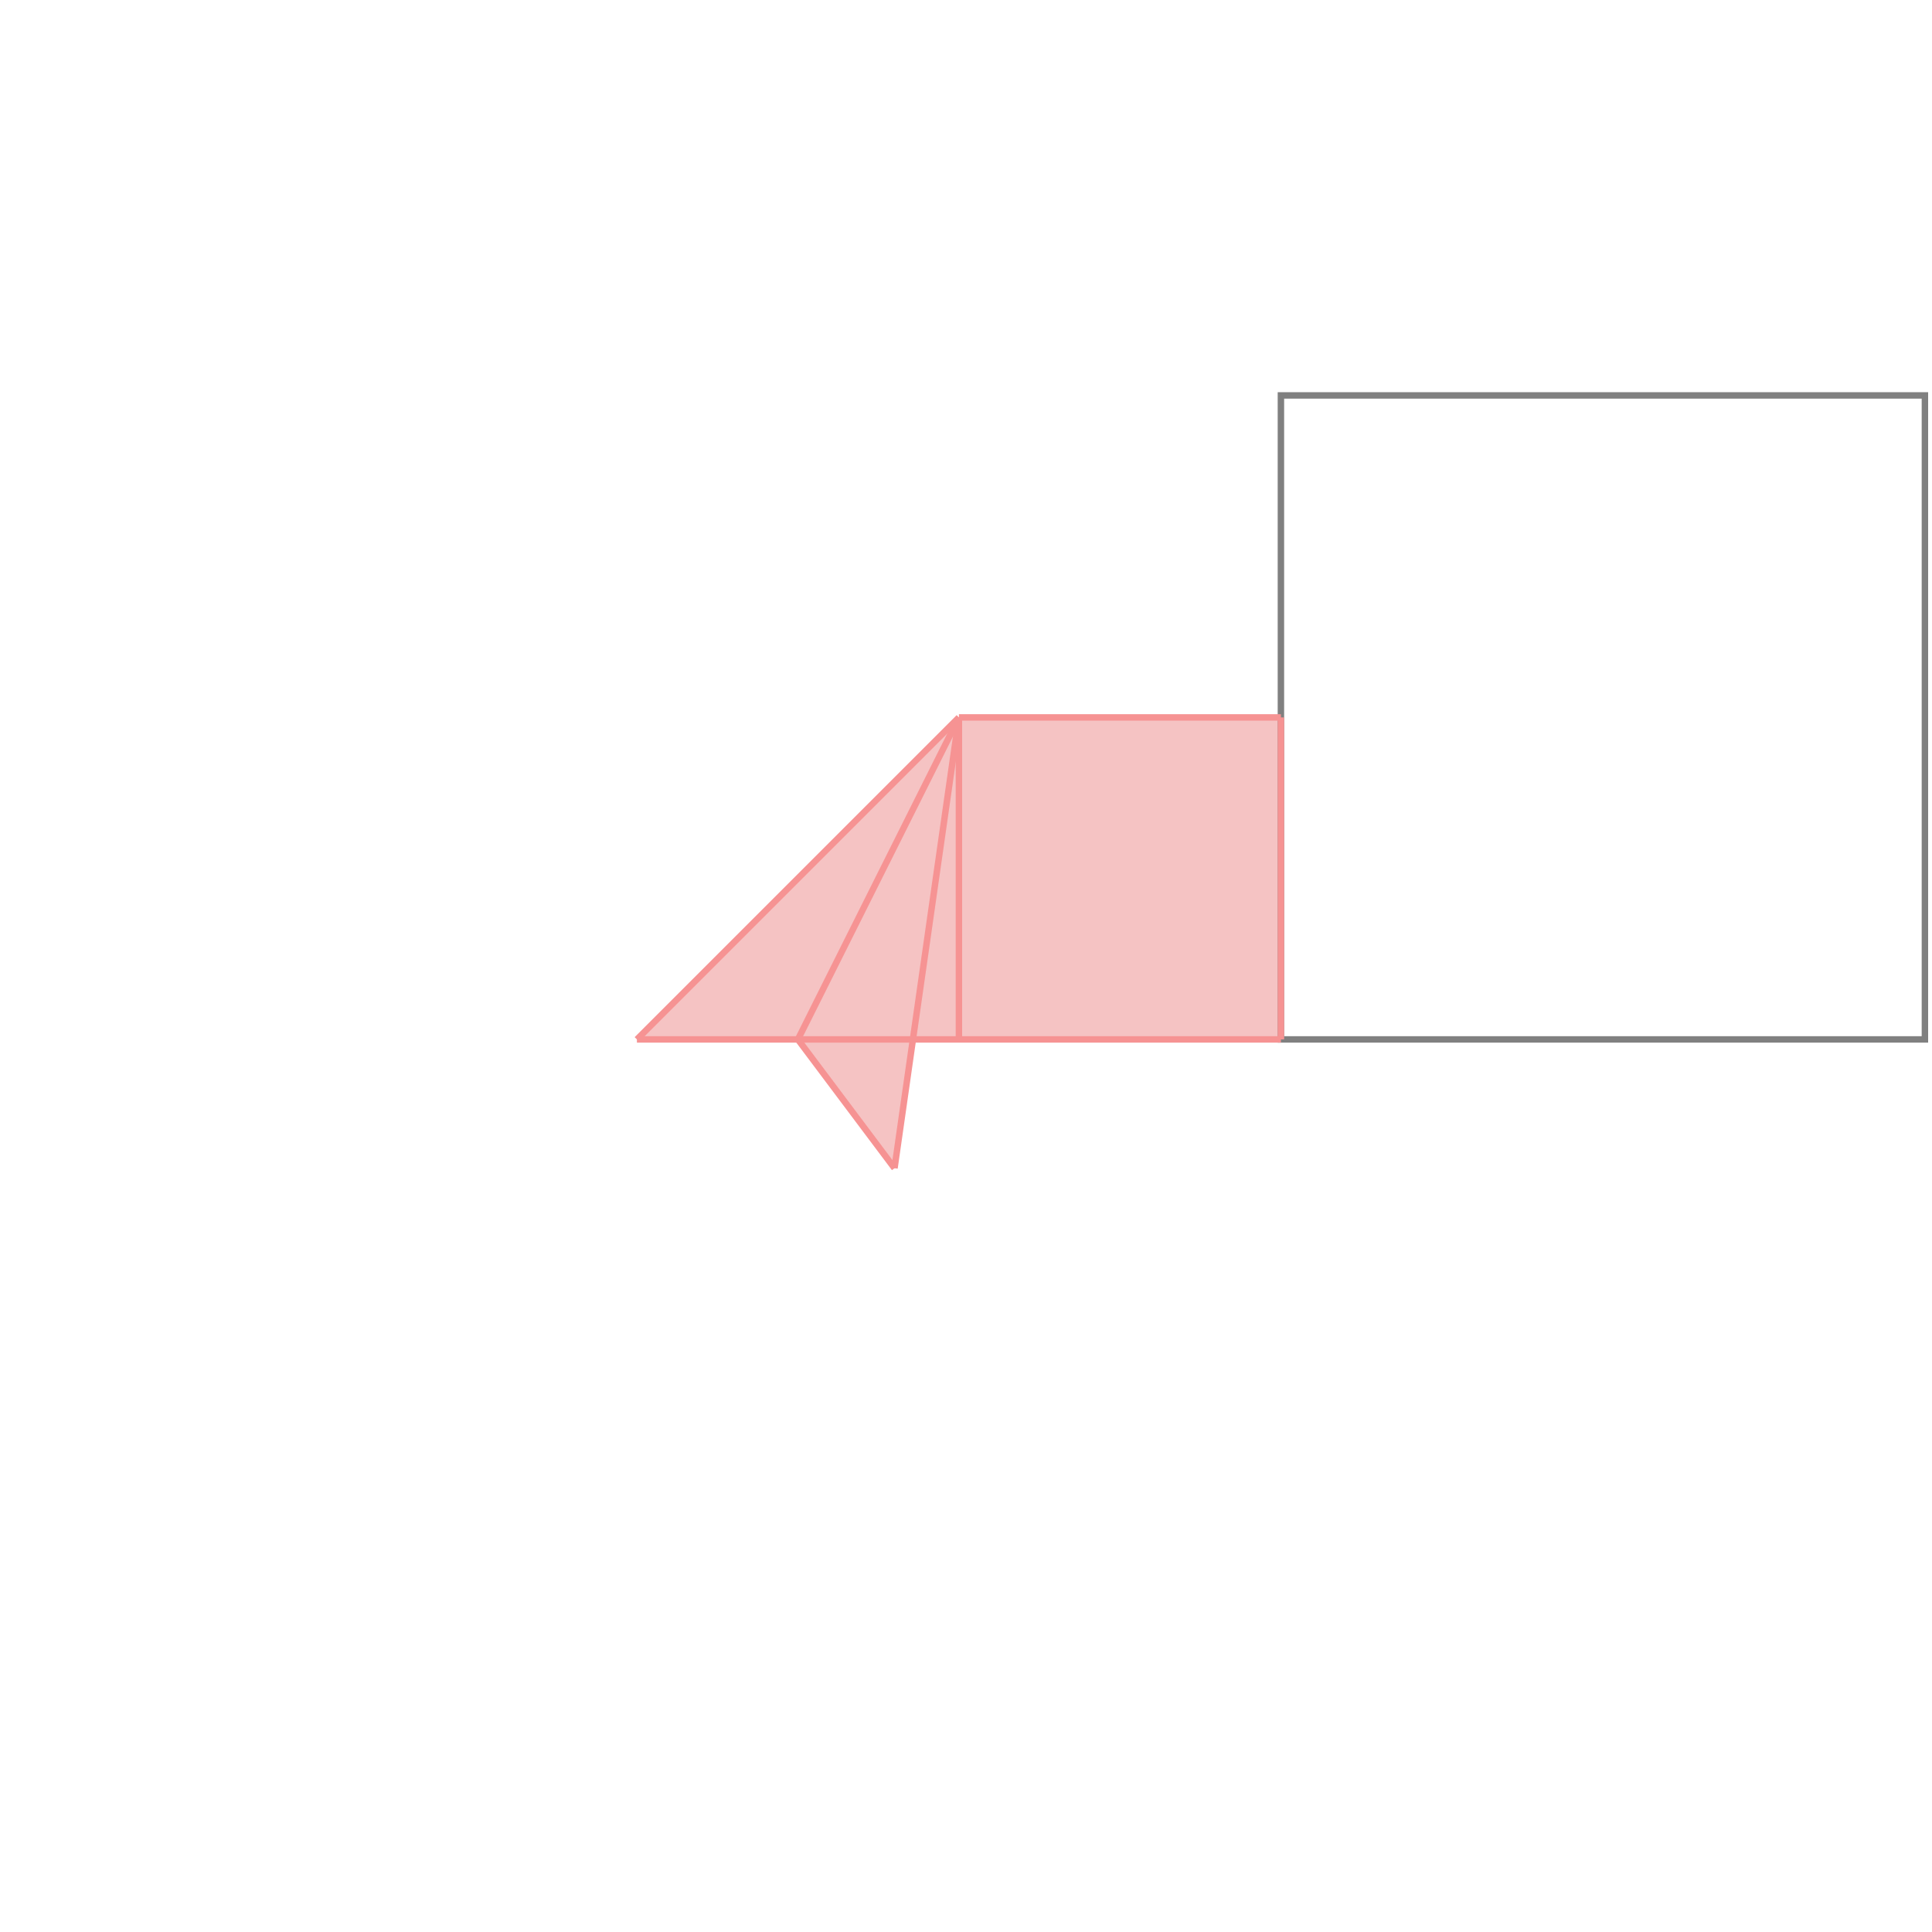 <svg xmlns="http://www.w3.org/2000/svg" viewBox="-1.5 -1.5 3 3">
<g transform="scale(1, -1)">
<path d="M-0.111 -0.314 L-0.083 -0.114 L0.489 -0.114 L0.489 0.386 L-0.011 0.386 L-0.511 -0.114 L-0.261 -0.114 z " fill="rgb(245,195,195)" />
<path d="M0.489 -0.114 L1.489 -0.114 L1.489 0.886 L0.489 0.886  z" fill="none" stroke="rgb(128,128,128)" stroke-width="0.01" />
<line x1="-0.111" y1="-0.314" x2="-0.261" y2="-0.114" style="stroke:rgb(246,147,147);stroke-width:0.01" />
<line x1="-0.011" y1="-0.114" x2="-0.011" y2="0.386" style="stroke:rgb(246,147,147);stroke-width:0.01" />
<line x1="0.489" y1="-0.114" x2="0.489" y2="0.386" style="stroke:rgb(246,147,147);stroke-width:0.01" />
<line x1="-0.511" y1="-0.114" x2="0.489" y2="-0.114" style="stroke:rgb(246,147,147);stroke-width:0.01" />
<line x1="-0.111" y1="-0.314" x2="-0.011" y2="0.386" style="stroke:rgb(246,147,147);stroke-width:0.01" />
<line x1="-0.261" y1="-0.114" x2="-0.011" y2="0.386" style="stroke:rgb(246,147,147);stroke-width:0.01" />
<line x1="-0.511" y1="-0.114" x2="-0.011" y2="0.386" style="stroke:rgb(246,147,147);stroke-width:0.01" />
<line x1="-0.011" y1="0.386" x2="0.489" y2="0.386" style="stroke:rgb(246,147,147);stroke-width:0.01" />
</g>
</svg>
